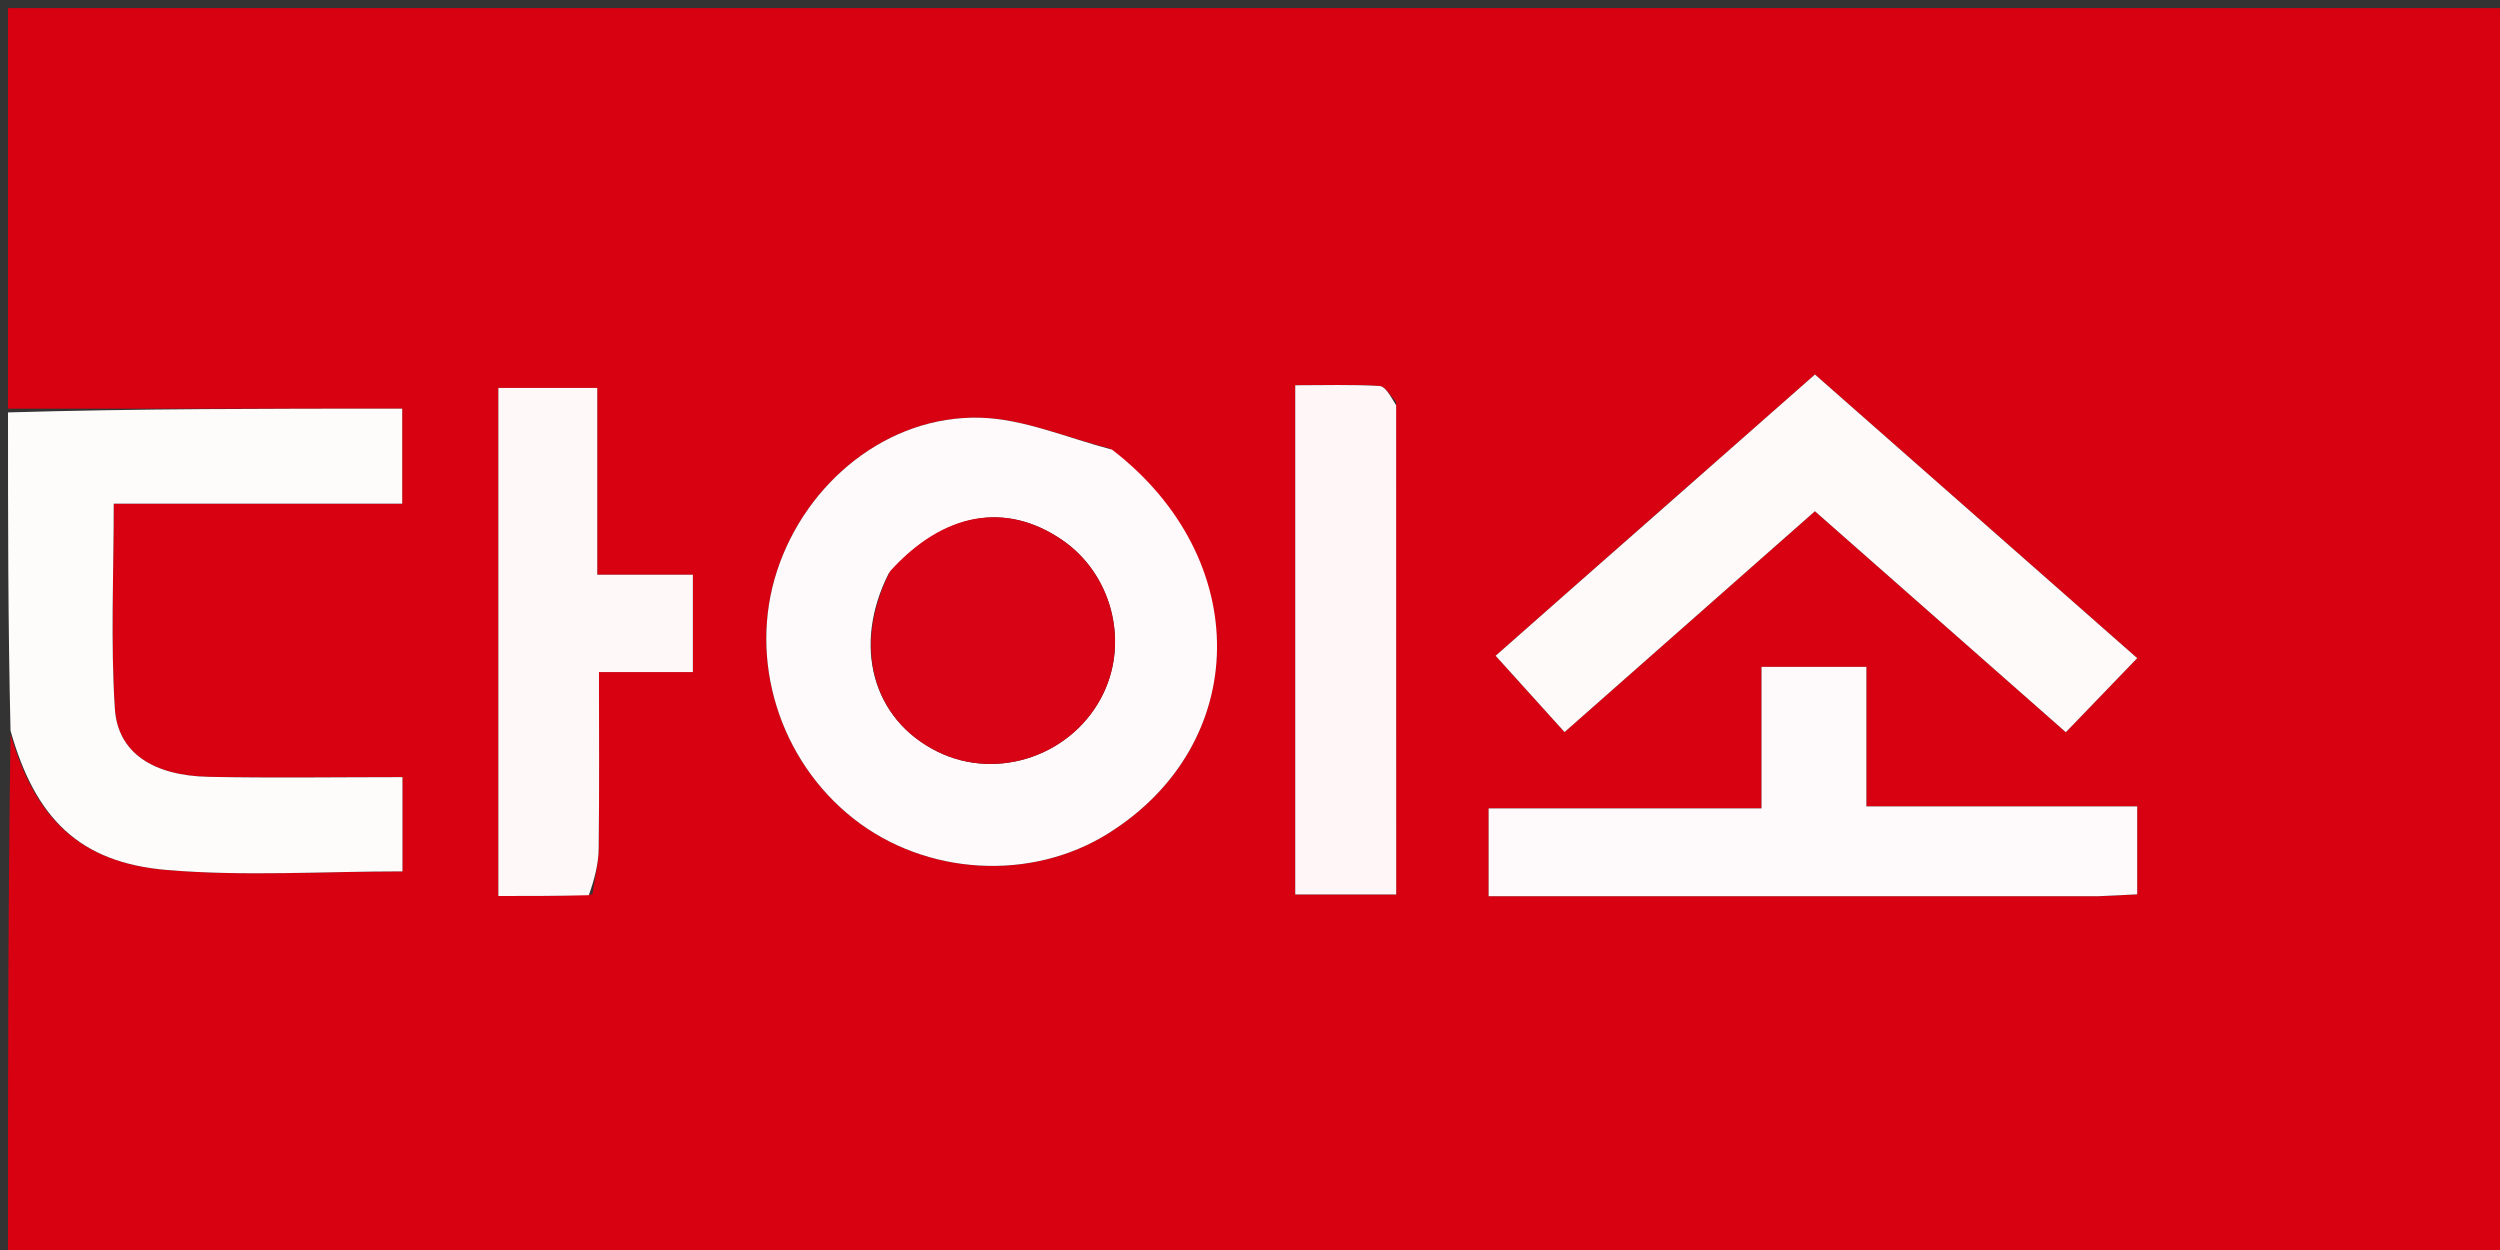 <svg version="1.1" id="Layer_1" xmlns="http://www.w3.org/2000/svg" xmlns:xlink="http://www.w3.org/1999/xlink" x="0px" y="0px"
	 width="100%" viewBox="0 0 312 156" enable-background="new 0 0 312 156" xml:space="preserve">
<rect x="0" y="0" width="312" height="156" fill="#333333" stroke="none"/>
<path fill="#D70112" opacity="1" stroke="none" 
	d="
M1,51 
	C1,34.341 1,17.683 1,1.018 
	C104.941,1.012 208.882,1.012 312.912,1.012 
	C312.912,52.915 312.912,104.831 312.912,156.873 
	C209,156.873 105,156.873 1,156.873 
	C1,135.25 1,113.593 1.315,91.658 
	C4.392,102.096 9.861,107.653 20.846,108.575 
	C30.532,109.389 40.34,108.746 50.227,108.746 
	C50.227,104.748 50.227,101.001 50.227,96.987 
	C41.967,96.987 33.991,97.112 26.022,96.949 
	C19.121,96.808 14.693,93.954 14.335,88.464 
	C13.791,80.1 14.193,71.675 14.193,62.861 
	C26.361,62.861 38.251,62.861 50.195,62.861 
	C50.195,58.697 50.195,54.961 50.195,51 
	C33.583,51 17.292,51 1,51 
M138.457,55.956 
	C133.069,54.611 127.705,52.263 122.287,52.13 
	C110.848,51.85 100.624,60.12 96.979,71.242 
	C93.357,82.294 97.234,94.858 106.522,102.168 
	C115.566,109.285 128.682,110.04 138.324,104 
	C156.134,92.842 156.517,69.755 138.457,55.956 
M207.736,63.243 
	C200.639,69.504 193.541,75.764 186.654,81.84 
	C189.666,85.174 192.417,88.219 195.257,91.362 
	C205.88,81.991 216.113,72.964 226.502,63.799 
	C236.936,72.99 247.239,82.065 257.815,91.38 
	C260.906,88.172 263.656,85.317 266.72,82.138 
	C253.287,70.313 239.958,58.58 226.505,46.739 
	C220.273,52.236 214.282,57.52 207.736,63.243 
M262.311,111.848 
	C263.758,111.77 265.205,111.692 266.72,111.61 
	C266.72,107.893 266.72,104.496 266.72,100.639 
	C255.378,100.639 244.32,100.639 232.922,100.639 
	C232.922,94.581 232.922,88.982 232.922,83.221 
	C228.503,83.221 224.441,83.221 219.837,83.221 
	C219.837,89.149 219.837,94.86 219.837,100.89 
	C208.198,100.89 197.098,100.89 185.78,100.89 
	C185.78,104.636 185.78,108.042 185.78,111.848 
	C211.17,111.848 236.257,111.848 262.311,111.848 
M73.931,111.62 
	C74.205,109.709 74.69,107.801 74.714,105.887 
	C74.808,98.66 74.752,91.431 74.752,83.87 
	C79.08,83.87 82.679,83.87 86.469,83.87 
	C86.469,79.776 86.469,76.04 86.469,71.729 
	C82.496,71.729 78.769,71.729 74.537,71.729 
	C74.537,63.586 74.537,56.015 74.537,48.412 
	C70.088,48.412 66.167,48.412 62.197,48.412 
	C62.197,69.659 62.197,90.639 62.197,111.822 
	C66.087,111.822 69.562,111.822 73.931,111.62 
M174.232,50.134 
	C173.549,49.449 172.899,48.218 172.177,48.174 
	C168.733,47.966 165.271,48.081 161.646,48.081 
	C161.646,69.554 161.646,90.569 161.646,111.626 
	C165.967,111.626 169.902,111.626 174.246,111.626 
	C174.246,91.28 174.246,71.162 174.232,50.134 
z"/>
<path fill="#FEFBFB" opacity="1" stroke="none" 
	d="
M1,51.469 
	C17.292,51 33.583,51 50.195,51 
	C50.195,54.961 50.195,58.697 50.195,62.861 
	C38.251,62.861 26.361,62.861 14.193,62.861 
	C14.193,71.675 13.791,80.1 14.335,88.464 
	C14.693,93.954 19.121,96.808 26.022,96.949 
	C33.991,97.112 41.967,96.987 50.227,96.987 
	C50.227,101.001 50.227,104.748 50.227,108.746 
	C40.34,108.746 30.532,109.389 20.846,108.575 
	C9.861,107.653 4.392,102.096 1.315,91.189 
	C1,77.979 1,64.958 1,51.469 
z"/>
<path fill="#FEFAFB" opacity="1" stroke="none" 
	d="
M138.786,56.118 
	C156.517,69.755 156.134,92.842 138.324,104 
	C128.682,110.04 115.566,109.285 106.522,102.168 
	C97.234,94.858 93.357,82.294 96.979,71.242 
	C100.624,60.12 110.848,51.85 122.287,52.13 
	C127.705,52.263 133.069,54.611 138.786,56.118 
M110.901,71.583 
	C106.354,80.584 108.869,89.774 116.979,93.794 
	C124.571,97.557 134.066,94.202 137.738,86.46 
	C140.882,79.831 138.654,71.585 132.591,67.416 
	C125.56,62.582 117.794,63.873 110.901,71.583 
z"/>
<path fill="#FEFAFA" opacity="1" stroke="none" 
	d="
M208.014,63.024 
	C214.282,57.52 220.273,52.236 226.505,46.739 
	C239.958,58.58 253.287,70.313 266.72,82.138 
	C263.656,85.317 260.906,88.172 257.815,91.38 
	C247.239,82.065 236.936,72.99 226.502,63.799 
	C216.113,72.964 205.88,81.991 195.257,91.362 
	C192.417,88.219 189.666,85.174 186.654,81.84 
	C193.541,75.764 200.639,69.504 208.014,63.024 
z"/>
<path fill="#FEF9FA" opacity="1" stroke="none" 
	d="
M261.828,111.848 
	C236.257,111.848 211.17,111.848 185.78,111.848 
	C185.78,108.042 185.78,104.636 185.78,100.89 
	C197.098,100.89 208.198,100.89 219.837,100.89 
	C219.837,94.86 219.837,89.149 219.837,83.221 
	C224.441,83.221 228.503,83.221 232.922,83.221 
	C232.922,88.982 232.922,94.581 232.922,100.639 
	C244.32,100.639 255.378,100.639 266.72,100.639 
	C266.72,104.496 266.72,107.893 266.72,111.61 
	C265.205,111.692 263.758,111.77 261.828,111.848 
z"/>
<path fill="#FEF8F8" opacity="1" stroke="none" 
	d="
M73.484,111.721 
	C69.562,111.822 66.087,111.822 62.197,111.822 
	C62.197,90.639 62.197,69.659 62.197,48.412 
	C66.167,48.412 70.088,48.412 74.537,48.412 
	C74.537,56.015 74.537,63.586 74.537,71.729 
	C78.769,71.729 82.496,71.729 86.469,71.729 
	C86.469,76.04 86.469,79.776 86.469,83.87 
	C82.679,83.87 79.08,83.87 74.752,83.87 
	C74.752,91.431 74.808,98.66 74.714,105.887 
	C74.69,107.801 74.205,109.709 73.484,111.721 
z"/>
<path fill="#FEF6F7" opacity="1" stroke="none" 
	d="
M174.239,50.589 
	C174.246,71.162 174.246,91.28 174.246,111.626 
	C169.902,111.626 165.967,111.626 161.646,111.626 
	C161.646,90.569 161.646,69.554 161.646,48.081 
	C165.271,48.081 168.733,47.966 172.177,48.174 
	C172.899,48.218 173.549,49.449 174.239,50.589 
z"/>
<path fill="#D80314" opacity="1" stroke="none" 
	d="
M111.104,71.268 
	C117.794,63.873 125.56,62.582 132.591,67.416 
	C138.654,71.585 140.882,79.831 137.738,86.46 
	C134.066,94.202 124.571,97.557 116.979,93.794 
	C108.869,89.774 106.354,80.584 111.104,71.268 
z"/>
</svg>